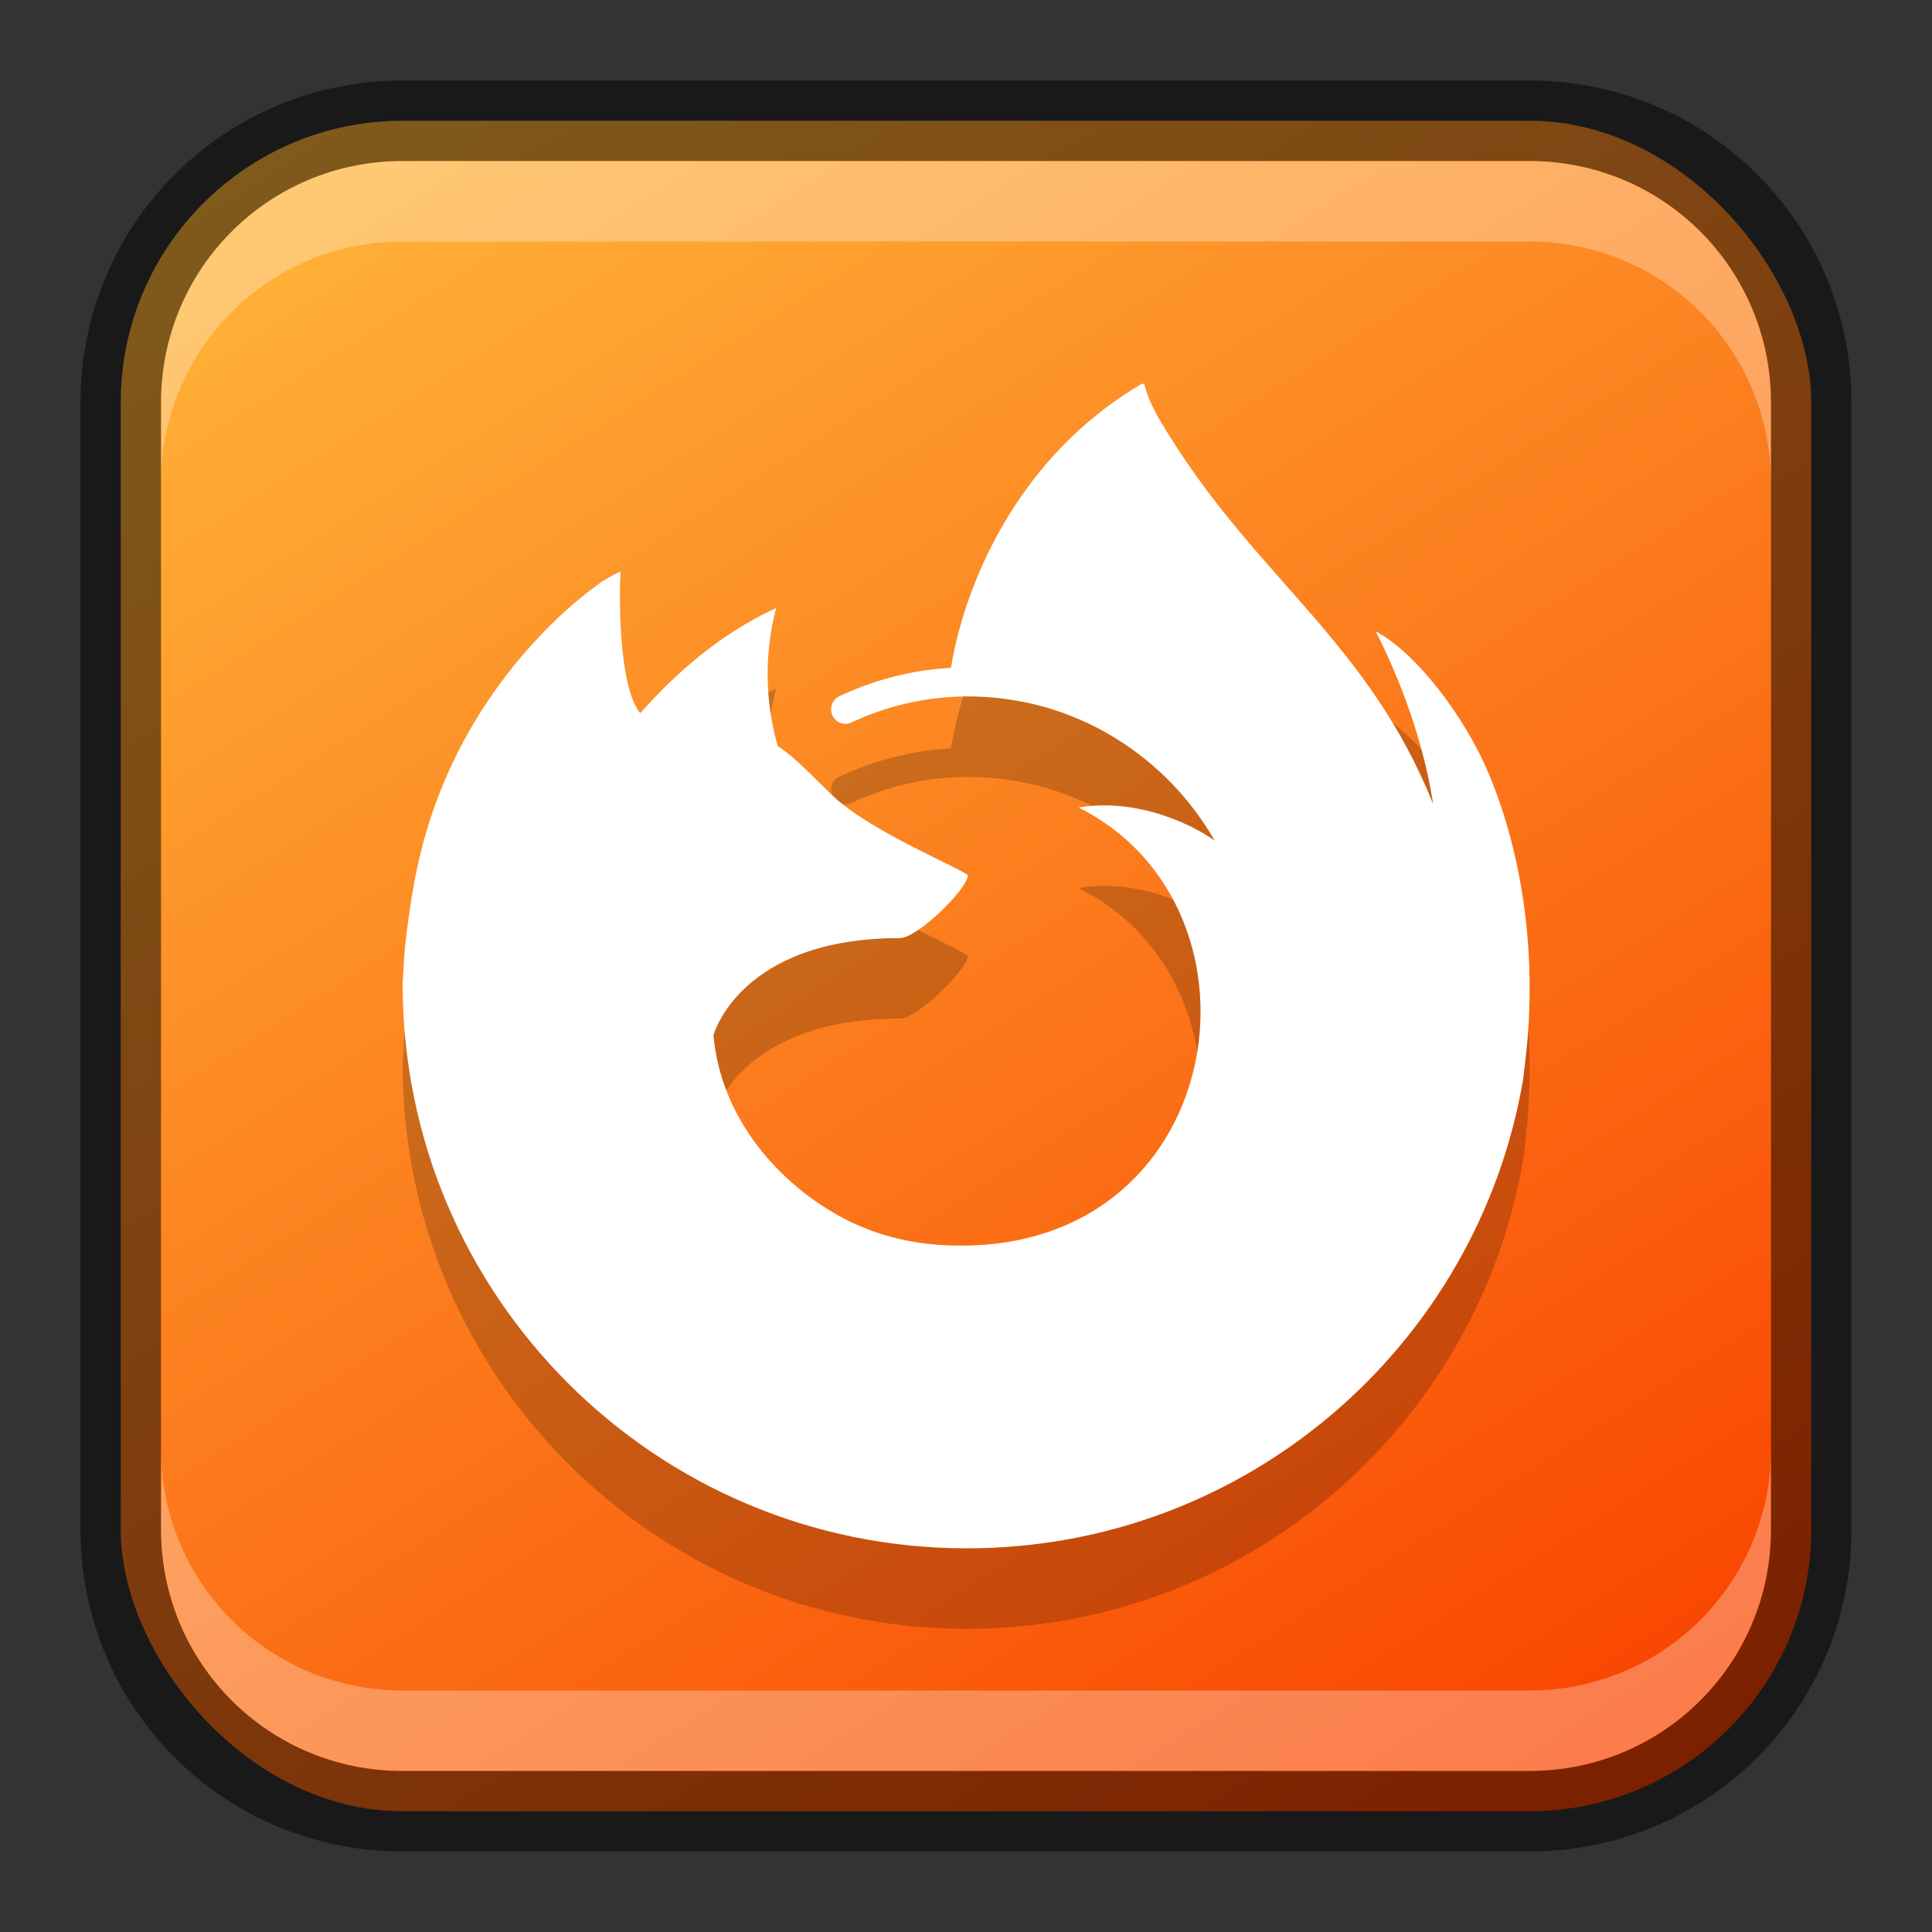 <?xml version="1.0" encoding="UTF-8" standalone="no"?>
<!-- Created with Inkscape (http://www.inkscape.org/) -->

<svg
   width="24"
   height="24"
   viewBox="0 0 24 24"
   version="1.1"
   id="svg5"
   sodipodi:docname="firefox.svg"
   inkscape:version="1.2 (1:1.2+202206011326+fc4e4096c5)"
   xmlns:inkscape="http://www.inkscape.org/namespaces/inkscape"
   xmlns:sodipodi="http://sodipodi.sourceforge.net/DTD/sodipodi-0.dtd"
   xmlns:xlink="http://www.w3.org/1999/xlink"
   xmlns="http://www.w3.org/2000/svg"
   xmlns:svg="http://www.w3.org/2000/svg">
  <rect x="0" y="0" width="24" height="24" fill="#333333" stroke="none"/>
  <sodipodi:namedview
     id="namedview7"
     pagecolor="#ffffff"
     bordercolor="#666666"
     borderopacity="1.0"
     inkscape:showpageshadow="2"
     inkscape:pageopacity="0.0"
     inkscape:pagecheckerboard="0"
     inkscape:deskcolor="#d1d1d1"
     inkscape:document-units="px"
     showgrid="false"
     inkscape:zoom="24.513035"
     inkscape:cx="23.21214"
     inkscape:cy="15.828313"
     inkscape:window-width="1846"
     inkscape:window-height="1053"
     inkscape:window-x="0"
     inkscape:window-y="0"
     inkscape:window-maximized="1"
     inkscape:current-layer="svg5" />
  <defs
     id="defs2">
    <linearGradient
       inkscape:collect="always"
       id="linearGradient3523">
      <stop
         style="stop-color:#f94200;stop-opacity:1;"
         offset="0"
         id="stop3519" />
      <stop
         style="stop-color:#ffb439;stop-opacity:1;"
         offset="1"
         id="stop3521" />
    </linearGradient>
    <linearGradient
       inkscape:collect="always"
       xlink:href="#linearGradient3523"
       id="linearGradient10386"
       x1="19"
       y1="23"
       x2="5"
       y2="1"
       gradientUnits="userSpaceOnUse" />
  </defs>
  <rect
     style="fill:url(#linearGradient10386);fill-opacity:1;stroke:none"
     id="rect184"
     width="21"
     height="21"
     x="1.5"
     y="1.5"
     ry="3.5" />
  <path
     id="rect2630"
     style="fill:#ffffff;fill-opacity:1;opacity:0.3"
     d="m 5,2 c -1.662,0 -3,1.338 -3,3 v 1 c 0,-1.662 1.338,-3 3,-3 H 19 c 1.662,0 3,1.338 3,3 v -1 C 22,3.338 20.662,2 19,2 Z" />
  <path
     id="rect398"
     style="opacity:0.3;fill:#ffffff"
     d="m 2,18 v 1 c 0,1.662 1.338,3 3,3 h 14 c 1.662,0 3,-1.338 3,-3 v -1 c 0,1.662 -1.338,3 -3,3 H 5 C 3.338,21 2,19.662 2,18 Z" />
  <path
     id="rect899"
     style="opacity:0.5;fill:#000000;stroke:none"
     d="M 5,1 C 2.784,1 1,2.784 1,5 v 14 c 0,2.216 1.784,4 4,4 h 14 c 2.216,0 4,-1.784 4,-4 V 5 C 23,2.784 21.216,1 19,1 Z m 0,1 h 14 c 1.662,0 3,1.338 3,3 v 14 c 0,1.662 -1.338,3 -3,3 H 5 C 3.338,22 2,20.662 2,19 V 5 C 2,3.338 3.338,2 5,2 Z" />
  <path
     d="m 10.085,10.159 c 0.005,2.8e-4 0.002,8.8e-5 0,0 z M 8.397,9.315 c 0.005,1.92e-4 0.003,9.1e-5 0,0 z m 10.098,1.303 c -0.305,-0.733 -0.922,-1.524 -1.406,-1.774 0.394,0.773 0.623,1.549 0.71,2.127 0,10e-4 3.5e-4,0.004 0.001,0.012 -0.793,-1.976 -2.137,-2.772 -3.234,-4.507 -0.055,-0.088 -0.111,-0.176 -0.165,-0.268 -0.028,-0.047 -0.053,-0.096 -0.077,-0.145 -0.045,-0.088 -0.081,-0.181 -0.105,-0.277 3.5e-4,-0.009 -0.006,-0.018 -0.016,-0.019 -0.004,-0.001 -0.009,-0.001 -0.013,0 -10e-4,2.8e-4 -0.002,0.001 -0.004,0.002 -0.001,7e-4 -0.004,0.002 -0.005,0.003 7e-4,-0.001 0.002,-0.004 0.003,-0.004 -1.559,0.913 -2.205,2.511 -2.371,3.528 -0.482,0.027 -0.953,0.148 -1.389,0.354 -0.082,0.041 -0.12,0.137 -0.089,0.223 0.034,0.098 0.145,0.146 0.239,0.103 0.38,-0.179 0.79,-0.286 1.21,-0.316 0.014,-0.001 0.027,-0.002 0.041,-0.003 0.058,-0.004 0.115,-0.005 0.173,-0.006 0.34,-0.002 0.679,0.045 1.006,0.139 0.019,0.006 0.038,0.012 0.057,0.018 0.054,0.017 0.108,0.035 0.162,0.054 0.039,0.015 0.078,0.03 0.116,0.046 0.031,0.013 0.063,0.025 0.094,0.039 0.048,0.021 0.096,0.044 0.143,0.067 0.022,0.011 0.043,0.021 0.065,0.033 0.046,0.024 0.091,0.049 0.136,0.075 0.029,0.017 0.058,0.034 0.086,0.052 0.508,0.314 0.929,0.75 1.226,1.268 -0.374,-0.263 -1.044,-0.523 -1.69,-0.41 2.521,1.26 1.844,5.601 -1.649,5.437 -0.311,-0.013 -0.619,-0.072 -0.912,-0.176 -0.069,-0.026 -0.138,-0.054 -0.206,-0.084 -0.04,-0.018 -0.079,-0.036 -0.118,-0.056 -0.856,-0.442 -1.563,-1.278 -1.651,-2.294 0,0 0.324,-1.206 2.317,-1.206 0.215,0 0.831,-0.601 0.843,-0.776 -0.002,-0.057 -1.223,-0.542 -1.698,-1.011 -0.254,-0.25 -0.375,-0.371 -0.482,-0.462 -0.058,-0.049 -0.119,-0.095 -0.182,-0.137 C 9.501,9.709 9.494,9.117 9.641,8.555 8.921,8.883 8.361,9.401 7.954,9.858 h -0.003 c -0.278,-0.352 -0.258,-1.513 -0.242,-1.755 -0.004,-0.015 -0.207,0.106 -0.234,0.124 -0.245,0.175 -0.474,0.371 -0.685,0.587 -0.24,0.243 -0.459,0.506 -0.655,0.785 0,3.5e-4 -1.92e-4,7e-4 -2.8e-4,10e-4 0,-3.5e-4 1.93e-4,-7e-4 2.8e-4,-10e-4 -0.451,0.639 -0.77,1.361 -0.94,2.124 -0.002,0.008 -0.067,0.293 -0.114,0.646 -0.008,0.055 -0.016,0.11 -0.022,0.165 -0.016,0.106 -0.029,0.222 -0.041,0.402 -7e-4,0.007 -10e-4,0.014 -0.001,0.021 -0.005,0.078 -0.01,0.155 -0.014,0.233 0,0.012 -7e-4,0.024 -7e-4,0.036 0,3.871 3.138,7.008 7.009,7.008 3.467,0 6.345,-2.517 6.909,-5.823 0.012,-0.09 0.021,-0.18 0.032,-0.27 0.139,-1.202 -0.015,-2.465 -0.455,-3.522 z"
     style="display:inline;opacity:0.2;fill:#000000;stroke-width:0.029;enable-background:new"
     id="path4039" />
  <path
     d="m 10.085,9.159 c 0.005,2.8e-4 0.002,8.8e-5 0,0 z M 8.397,8.315 c 0.005,1.92e-4 0.003,9.1e-5 0,0 z M 18.496,9.618 c -0.305,-0.733 -0.922,-1.524 -1.406,-1.774 0.394,0.773 0.623,1.549 0.71,2.127 0,0.001 3.5e-4,0.004 0.001,0.012 C 17.008,8.007 15.664,7.211 14.566,5.476 14.511,5.389 14.455,5.301 14.401,5.208 c -0.028,-0.047 -0.053,-0.096 -0.077,-0.145 -0.045,-0.088 -0.081,-0.181 -0.105,-0.277 3.5e-4,-0.009 -0.006,-0.018 -0.016,-0.019 -0.004,-0.001 -0.009,-0.001 -0.013,0 -10e-4,2.8e-4 -0.002,0.001 -0.004,0.002 -0.001,7e-4 -0.004,0.002 -0.005,0.003 7e-4,-0.001 0.002,-0.004 0.003,-0.004 -1.559,0.913 -2.205,2.511 -2.371,3.528 -0.482,0.027 -0.953,0.148 -1.389,0.354 -0.082,0.041 -0.12,0.137 -0.089,0.223 0.034,0.098 0.145,0.146 0.239,0.103 0.38,-0.179 0.79,-0.286 1.21,-0.316 0.014,-0.001 0.027,-0.002 0.041,-0.003 0.058,-0.004 0.115,-0.006 0.173,-0.006 0.34,-0.002 0.679,0.045 1.006,0.139 0.019,0.006 0.038,0.012 0.057,0.018 0.054,0.017 0.108,0.035 0.162,0.054 0.039,0.015 0.078,0.03 0.116,0.046 0.031,0.013 0.063,0.025 0.094,0.039 0.048,0.021 0.096,0.044 0.143,0.067 0.022,0.011 0.043,0.021 0.065,0.033 0.046,0.024 0.091,0.049 0.136,0.075 0.029,0.017 0.058,0.034 0.086,0.052 0.508,0.314 0.929,0.75 1.226,1.268 -0.374,-0.263 -1.044,-0.523 -1.69,-0.41 2.521,1.26 1.844,5.601 -1.649,5.437 -0.311,-0.013 -0.619,-0.072 -0.912,-0.176 -0.069,-0.026 -0.138,-0.054 -0.206,-0.084 -0.04,-0.018 -0.079,-0.036 -0.118,-0.056 -0.856,-0.442 -1.563,-1.278 -1.651,-2.294 0,0 0.324,-1.206 2.317,-1.206 0.215,0 0.831,-0.601 0.843,-0.776 -0.002,-0.057 -1.223,-0.542 -1.698,-1.011 C 10.07,9.616 9.949,9.495 9.842,9.404 9.784,9.355 9.724,9.31 9.661,9.267 9.501,8.708 9.494,8.117 9.641,7.554 8.921,7.882 8.361,8.4 7.954,8.858 h -0.003 c -0.278,-0.352 -0.258,-1.513 -0.242,-1.755 -0.004,-0.015 -0.207,0.106 -0.234,0.124 -0.245,0.175 -0.474,0.371 -0.685,0.587 -0.24,0.243 -0.459,0.506 -0.655,0.785 0,3.5e-4 -1.92e-4,7e-4 -2.8e-4,0.001 0,-3.5e-4 1.93e-4,-7e-4 2.8e-4,-0.001 -0.451,0.639 -0.77,1.361 -0.94,2.124 -0.002,0.008 -0.067,0.293 -0.114,0.646 -0.008,0.055 -0.016,0.11 -0.022,0.165 -0.016,0.106 -0.029,0.222 -0.041,0.402 -7e-4,0.007 -10e-4,0.014 -0.001,0.021 -0.005,0.078 -0.01,0.155 -0.014,0.233 0,0.012 -7e-4,0.024 -7e-4,0.036 0,3.871 3.138,7.008 7.009,7.008 3.467,0 6.345,-2.517 6.909,-5.823 0.012,-0.09 0.021,-0.18 0.032,-0.27 0.139,-1.202 -0.015,-2.465 -0.455,-3.522 z"
     style="display:inline;fill:#ffffff;stroke-width:0.029;enable-background:new"
     id="path606"
     sodipodi:nodetypes="ccccccccccccccccccccccccccccccccccccccccscccccccccccccccccccsscccc" />
</svg>
